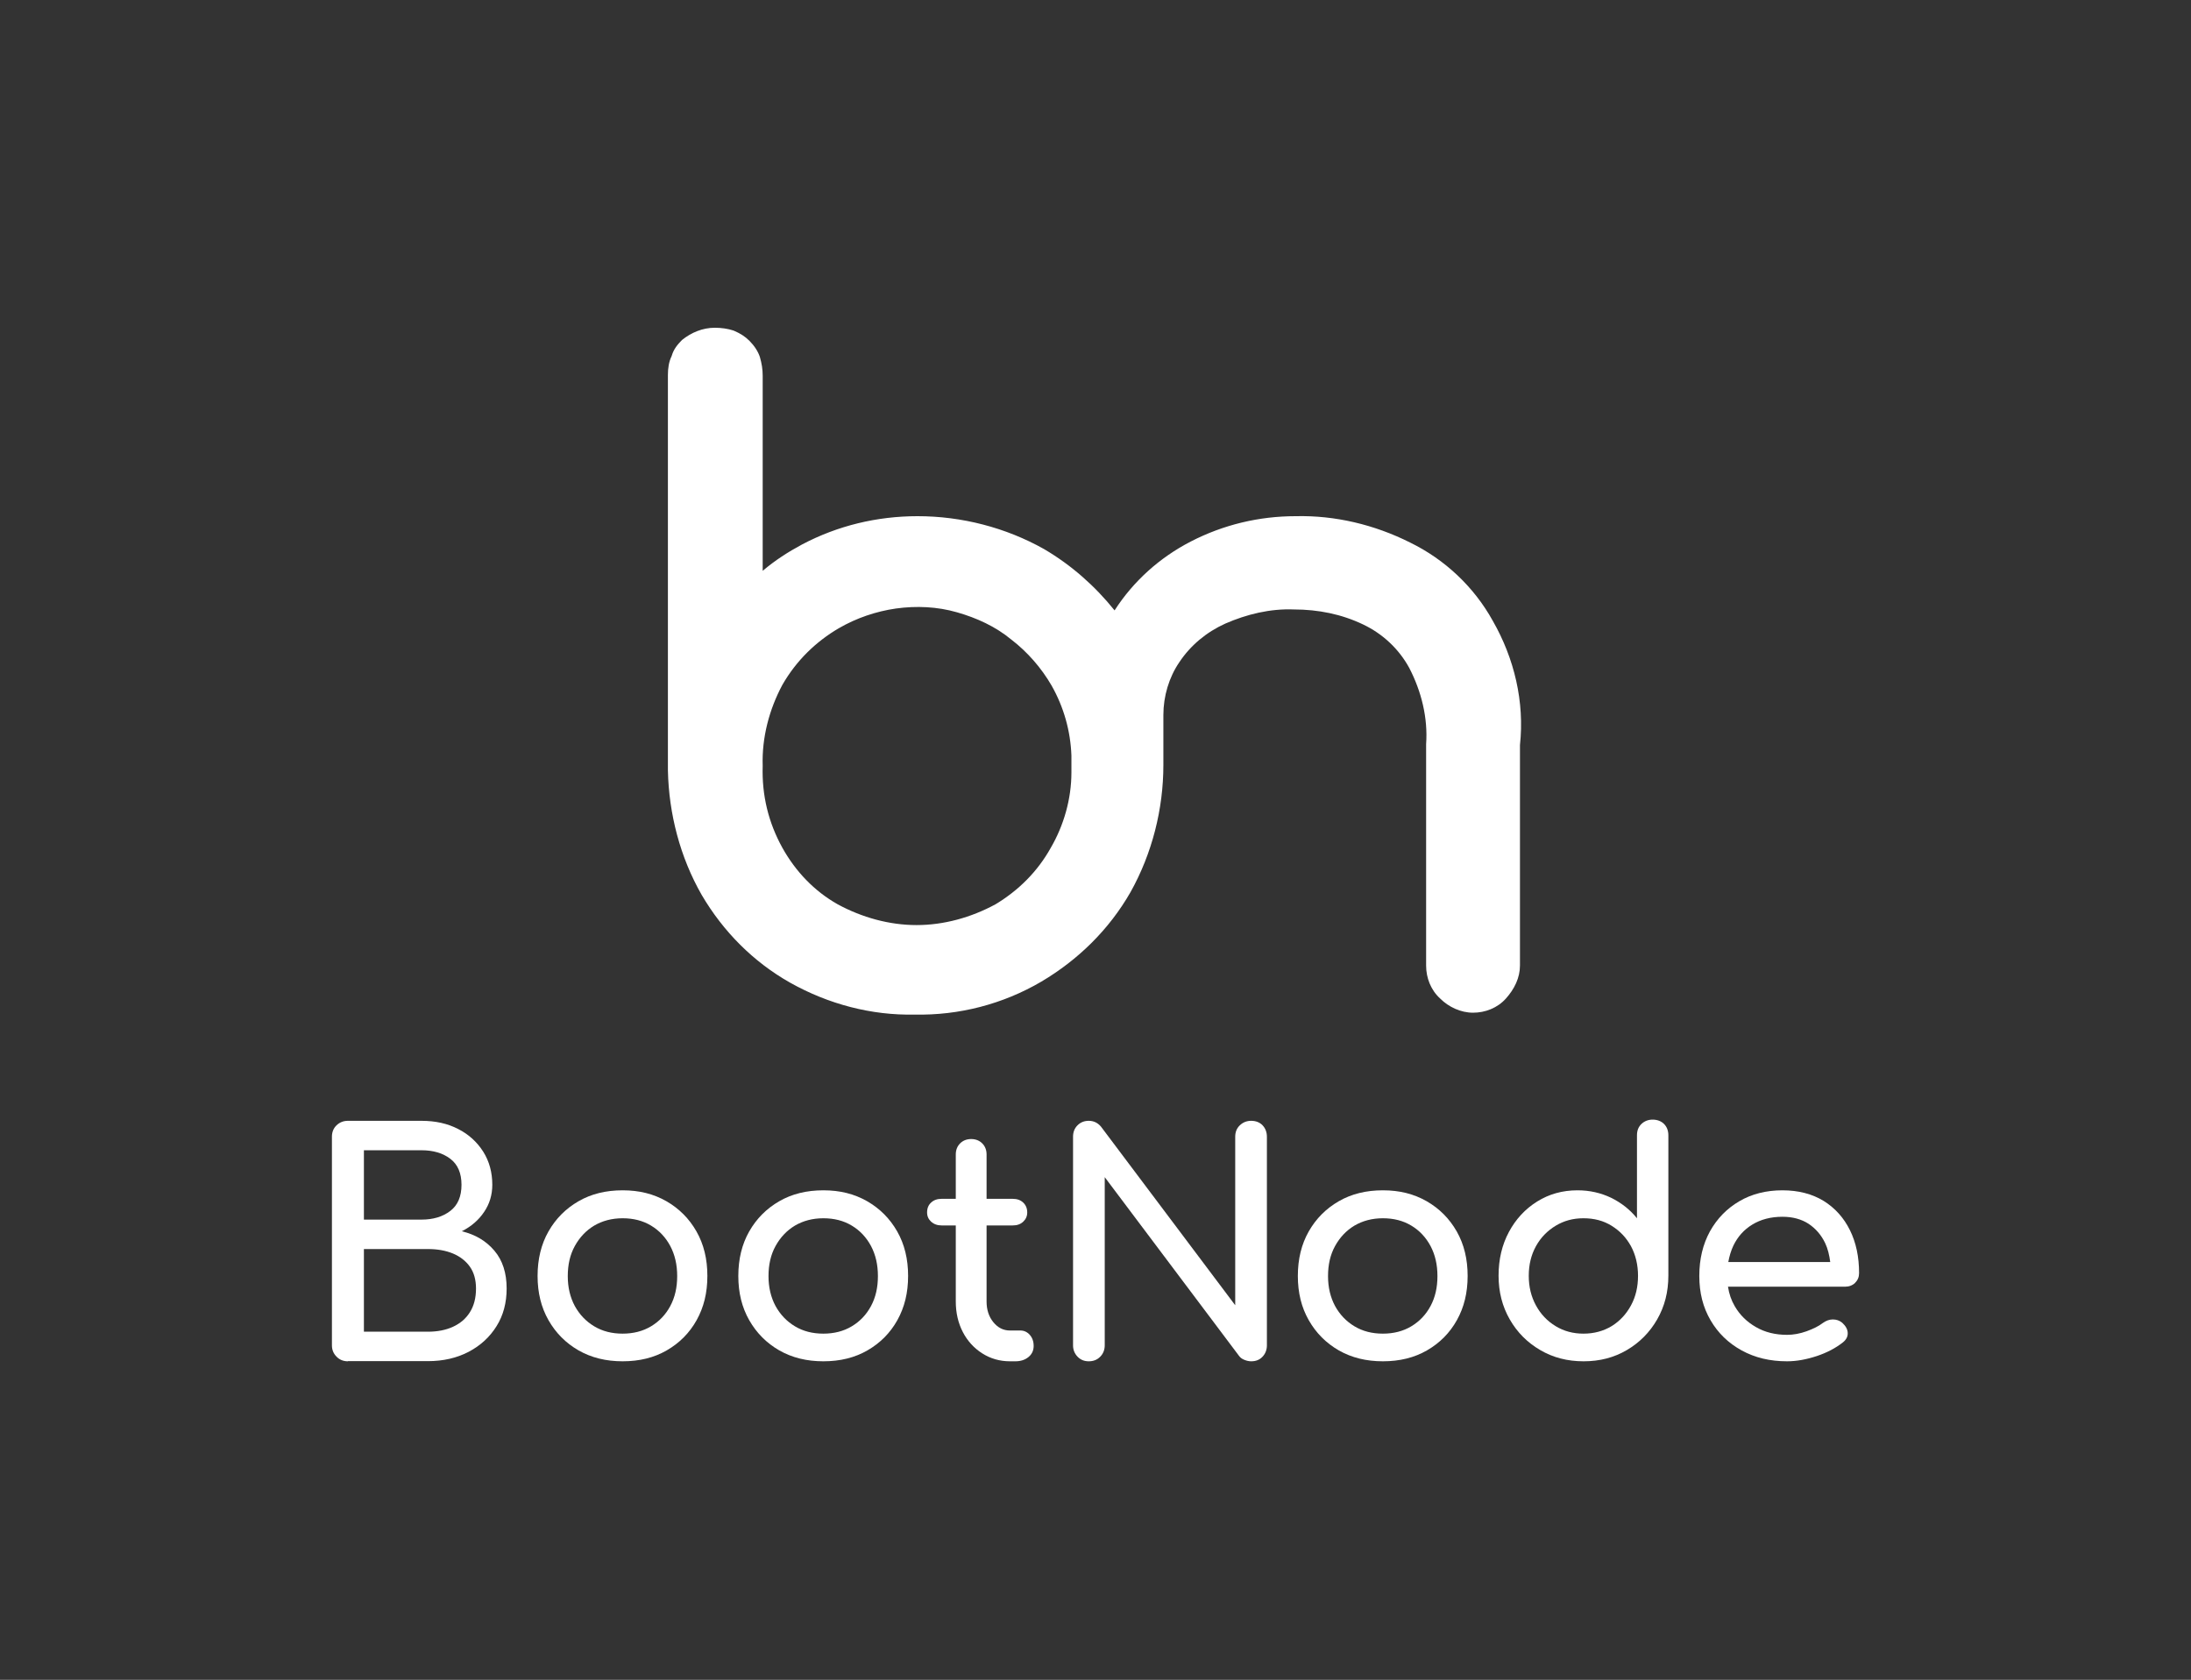 <svg width="553" height="424" viewBox="0 0 553 424" fill="none" xmlns="http://www.w3.org/2000/svg">
<rect x="0" y="0" width="553" height="424" fill="#333333" stroke="none"/>
<path d="M376.763 156.683C372.026 148.122 364.684 141.226 355.921 136.945C346.921 132.427 336.974 130.049 327.026 130.287C317.789 130.287 308.789 132.427 300.5 136.707C292.684 140.75 286.053 146.695 281.316 154.067C276.342 147.884 270.421 142.652 263.553 138.61C253.842 133.14 242.711 130.287 231.579 130.287C221.395 130.287 211.447 132.665 202.447 137.421C198.895 139.323 195.579 141.463 192.5 144.079V94.854C192.5 93.189 192.263 91.762 191.789 90.097C191.316 88.671 190.368 87.244 189.184 86.055C188 84.866 186.816 84.152 185.158 83.439C183.737 82.963 182.079 82.726 180.421 82.726C177.342 82.726 174.5 83.915 172.132 85.817C170.947 87.006 170 88.195 169.526 89.86C168.816 91.287 168.579 92.951 168.579 94.616V194.494C168.816 205.433 171.658 216.372 177.105 225.884C182.553 235.158 190.132 242.768 199.368 248C209.079 253.469 219.974 256.323 230.868 256.085C242 256.323 253.132 253.469 262.842 247.762C272.079 242.293 279.895 234.683 285.342 225.171C290.789 215.421 293.632 204.244 293.632 193.067C293.632 192.116 293.632 190.927 293.632 189.976V180.463C293.632 175.707 295.053 170.951 297.658 167.146C300.5 162.866 304.526 159.537 309.263 157.396C314.71 155.018 320.632 153.591 326.553 153.829C332.71 153.829 338.632 155.018 344.079 157.634C349.053 160.012 353.079 163.817 355.684 168.573C358.763 174.518 360.421 181.177 359.947 187.835V243.719C359.947 246.811 361.132 249.902 363.5 252.043C365.632 254.183 368.711 255.61 371.789 255.61C374.868 255.61 377.947 254.421 380.079 252.043C382.211 249.665 383.632 246.811 383.632 243.719V188.073C384.816 177.134 382.21 166.195 376.763 156.683ZM211.684 158.585C216.184 155.969 221.158 154.305 226.132 153.591C231.342 152.878 236.553 153.116 241.526 154.543C246.5 155.969 251.237 158.11 255.263 161.439C259.289 164.53 262.842 168.573 265.447 173.091C268.526 178.561 270.184 184.506 270.421 190.689V194.018C270.421 194.256 270.421 194.732 270.421 194.969C270.421 201.628 268.526 208.287 265.21 213.994C261.895 219.939 257.158 224.695 251.237 228.262C245.079 231.591 238.211 233.494 231.342 233.494C224.474 233.494 217.605 231.591 211.447 228.262C205.526 224.933 200.789 219.939 197.474 213.994C193.921 207.573 192.263 200.677 192.5 193.305C192.263 186.171 194.158 179.037 197.474 172.854C201.026 166.671 206 161.915 211.684 158.585Z" fill="white"/>
<path d="M87.812 343.597C86.68 343.597 85.7 343.22 84.945 342.428C84.153 341.636 83.776 340.693 83.776 339.561V286.936C83.776 285.766 84.153 284.785 84.945 284.031C85.737 283.276 86.68 282.899 87.812 282.899H106.372C109.881 282.899 112.974 283.578 115.653 284.974C118.331 286.332 120.406 288.256 121.953 290.67C123.499 293.122 124.254 295.914 124.254 299.045C124.254 301.573 123.575 303.874 122.179 305.911C120.821 307.948 118.935 309.57 116.558 310.777C119.991 311.607 122.707 313.229 124.782 315.681C126.857 318.134 127.875 321.302 127.875 325.226C127.875 328.809 127.045 331.978 125.348 334.694C123.65 337.448 121.311 339.599 118.331 341.183C115.313 342.767 111.88 343.56 107.995 343.56H87.812V343.597ZM91.849 307.835H106.372C109.315 307.835 111.729 307.118 113.653 305.647C115.539 304.213 116.482 301.988 116.482 299.045C116.482 296.103 115.539 293.915 113.653 292.481C111.767 291.048 109.353 290.331 106.372 290.331H91.849V307.835ZM91.849 336.128H108.032C110.409 336.128 112.521 335.713 114.332 334.883C116.143 334.053 117.576 332.846 118.595 331.224C119.614 329.602 120.142 327.64 120.142 325.226C120.142 323 119.614 321.151 118.595 319.718C117.576 318.284 116.143 317.153 114.332 316.398C112.521 315.644 110.409 315.267 108.032 315.267H91.849V336.09V336.128Z" fill="white"/>
<path d="M157.149 343.598C152.962 343.598 149.265 342.692 146.021 340.844C142.814 338.995 140.286 336.468 138.438 333.223C136.59 329.979 135.684 326.282 135.684 322.057C135.684 317.832 136.59 314.059 138.438 310.815C140.286 307.571 142.814 305.043 146.021 303.195C149.227 301.346 152.924 300.441 157.149 300.441C161.374 300.441 164.958 301.346 168.202 303.195C171.409 305.043 173.936 307.571 175.785 310.815C177.633 314.059 178.539 317.794 178.539 322.057C178.539 326.32 177.633 329.979 175.823 333.223C174.012 336.468 171.484 338.995 168.278 340.844C165.071 342.692 161.374 343.598 157.149 343.598ZM157.149 336.619C159.828 336.619 162.242 336.015 164.317 334.77C166.392 333.525 168.014 331.828 169.183 329.64C170.353 327.452 170.919 324.962 170.919 322.095C170.919 319.228 170.353 316.738 169.183 314.512C168.014 312.324 166.392 310.589 164.317 309.344C162.242 308.099 159.865 307.495 157.149 307.495C154.433 307.495 152.056 308.137 149.982 309.344C147.907 310.589 146.285 312.324 145.077 314.512C143.87 316.7 143.304 319.228 143.304 322.095C143.304 324.962 143.908 327.452 145.077 329.64C146.285 331.828 147.907 333.525 149.982 334.77C152.056 336.015 154.433 336.619 157.149 336.619Z" fill="white"/>
<path d="M207.813 343.598C203.625 343.598 199.928 342.692 196.684 340.844C193.478 338.995 190.95 336.468 189.102 333.223C187.253 329.979 186.348 326.282 186.348 322.057C186.348 317.832 187.253 314.059 189.102 310.815C190.95 307.571 193.478 305.043 196.684 303.195C199.891 301.346 203.588 300.441 207.813 300.441C212.038 300.441 215.622 301.346 218.866 303.195C222.073 305.043 224.6 307.571 226.449 310.815C228.297 314.059 229.202 317.794 229.202 322.057C229.202 326.32 228.297 329.979 226.486 333.223C224.675 336.468 222.148 338.995 218.941 340.844C215.735 342.692 212.038 343.598 207.813 343.598ZM207.813 336.619C210.491 336.619 212.906 336.015 214.98 334.77C217.055 333.525 218.677 331.828 219.847 329.64C221.016 327.452 221.582 324.962 221.582 322.095C221.582 319.228 221.016 316.738 219.847 314.512C218.677 312.324 217.055 310.589 214.98 309.344C212.906 308.099 210.529 307.495 207.813 307.495C205.097 307.495 202.72 308.137 200.645 309.344C198.57 310.589 196.948 312.324 195.741 314.512C194.534 316.7 193.968 319.228 193.968 322.095C193.968 324.962 194.572 327.452 195.741 329.64C196.948 331.828 198.57 333.525 200.645 334.77C202.72 336.015 205.097 336.619 207.813 336.619Z" fill="white"/>
<path d="M259.91 336.92C259.268 336.203 258.476 335.826 257.533 335.826H254.892C253.233 335.826 251.837 335.109 250.705 333.714C249.573 332.318 249.008 330.582 249.008 328.508V309.306H255.609C256.703 309.306 257.571 309.004 258.25 308.363C258.929 307.722 259.268 306.967 259.268 306.024C259.268 305.005 258.929 304.176 258.25 303.534C257.571 302.893 256.703 302.591 255.609 302.591H249.008V291.387C249.008 290.255 248.63 289.312 247.914 288.595C247.197 287.879 246.254 287.501 245.122 287.501C243.99 287.501 243.047 287.879 242.33 288.595C241.614 289.312 241.236 290.255 241.236 291.387V302.591H237.653C236.559 302.591 235.691 302.893 235.012 303.534C234.333 304.138 233.993 304.968 233.993 306.024C233.993 306.967 234.333 307.722 235.012 308.363C235.691 308.967 236.559 309.306 237.653 309.306H241.236V328.508C241.236 331.375 241.84 333.94 243.009 336.203C244.179 338.467 245.839 340.278 247.914 341.598C249.988 342.918 252.327 343.597 254.892 343.597H256.288C257.646 343.597 258.74 343.22 259.608 342.503C260.476 341.787 260.891 340.843 260.891 339.712C260.891 338.58 260.551 337.637 259.91 336.92Z" fill="white"/>
<path d="M274.794 343.597C273.662 343.597 272.719 343.22 271.965 342.428C271.21 341.636 270.833 340.693 270.833 339.561V286.936C270.833 285.728 271.21 284.785 271.965 284.031C272.719 283.276 273.662 282.899 274.794 282.899C276.039 282.899 277.057 283.39 277.887 284.37L311.764 329.451V286.936C311.764 285.728 312.141 284.785 312.933 284.031C313.725 283.276 314.668 282.899 315.8 282.899C316.932 282.899 317.95 283.276 318.667 284.031C319.384 284.785 319.761 285.766 319.761 286.936V339.561C319.761 340.693 319.384 341.673 318.667 342.428C317.95 343.22 316.97 343.597 315.8 343.597C315.272 343.597 314.706 343.484 314.14 343.258C313.537 343.032 313.046 342.692 312.707 342.202L278.83 297.121V339.561C278.83 340.693 278.453 341.673 277.699 342.428C276.944 343.22 275.963 343.597 274.794 343.597Z" fill="white"/>
<path d="M349.035 343.598C344.848 343.598 341.151 342.692 337.907 340.844C334.7 338.995 332.172 336.468 330.324 333.223C328.475 329.979 327.57 326.282 327.57 322.057C327.57 317.832 328.475 314.059 330.324 310.815C332.172 307.571 334.7 305.043 337.907 303.195C341.113 301.346 344.81 300.441 349.035 300.441C353.26 300.441 356.844 301.346 360.088 303.195C363.295 305.043 365.822 307.571 367.671 310.815C369.519 314.059 370.425 317.794 370.425 322.057C370.425 326.32 369.519 329.979 367.709 333.223C365.898 336.468 363.37 338.995 360.164 340.844C356.957 342.692 353.26 343.598 349.035 343.598ZM349.035 336.619C351.714 336.619 354.128 336.015 356.203 334.77C358.278 333.525 359.9 331.828 361.069 329.64C362.239 327.452 362.805 324.962 362.805 322.095C362.805 319.228 362.239 316.738 361.069 314.512C359.9 312.324 358.278 310.589 356.203 309.344C354.128 308.099 351.751 307.495 349.035 307.495C346.319 307.495 343.942 308.137 341.868 309.344C339.793 310.589 338.171 312.324 336.963 314.512C335.756 316.7 335.19 319.228 335.19 322.095C335.19 324.962 335.794 327.452 336.963 329.64C338.171 331.828 339.793 333.525 341.868 334.77C343.942 336.015 346.319 336.619 349.035 336.619Z" fill="white"/>
<path d="M399.661 343.598C395.624 343.598 391.965 342.654 388.759 340.768C385.514 338.882 382.949 336.317 381.063 333.035C379.177 329.753 378.234 326.094 378.234 321.982C378.234 317.87 379.101 314.21 380.837 310.966C382.572 307.722 384.949 305.157 387.966 303.27C390.984 301.384 394.38 300.441 398.152 300.441C401.208 300.441 404.037 301.082 406.64 302.327C409.243 303.61 411.393 305.307 413.166 307.495V286.559C413.166 285.351 413.543 284.408 414.298 283.692C415.052 282.975 415.996 282.598 417.127 282.598C418.259 282.598 419.278 282.975 419.994 283.692C420.711 284.408 421.088 285.389 421.088 286.559V321.982C421.088 326.094 420.145 329.753 418.259 333.035C416.373 336.317 413.808 338.882 410.601 340.768C407.394 342.654 403.773 343.598 399.736 343.598H399.661ZM399.661 336.619C402.302 336.619 404.678 335.977 406.753 334.732C408.828 333.45 410.45 331.714 411.657 329.489C412.864 327.263 413.43 324.773 413.43 322.019C413.43 319.265 412.827 316.738 411.657 314.55C410.45 312.362 408.828 310.664 406.753 309.382C404.678 308.099 402.339 307.495 399.661 307.495C396.983 307.495 394.719 308.137 392.644 309.382C390.532 310.664 388.872 312.362 387.665 314.55C386.458 316.738 385.854 319.228 385.854 322.019C385.854 324.811 386.458 327.263 387.665 329.489C388.872 331.714 390.532 333.45 392.644 334.732C394.757 336.015 397.096 336.619 399.661 336.619Z" fill="white"/>
<path d="M468.206 323.792C468.885 323.151 469.224 322.321 469.224 321.34C469.224 317.266 468.47 313.645 466.923 310.513C465.377 307.382 463.188 304.93 460.284 303.119C457.379 301.346 453.908 300.441 449.872 300.441C445.835 300.441 442.138 301.346 439.007 303.195C435.838 305.043 433.386 307.571 431.576 310.815C429.803 314.059 428.897 317.794 428.897 322.057C428.897 326.32 429.84 329.979 431.727 333.223C433.613 336.468 436.216 338.995 439.573 340.844C442.931 342.692 446.741 343.598 451.041 343.598C453.418 343.598 455.908 343.145 458.548 342.277C461.151 341.41 463.339 340.24 465.112 338.844C465.98 338.165 466.395 337.373 466.357 336.43C466.32 335.487 465.829 334.657 464.962 333.865C464.282 333.299 463.49 333.035 462.585 333.035C461.68 333.035 460.85 333.374 460.057 333.94C459.039 334.732 457.643 335.411 455.983 336.015C454.286 336.619 452.663 336.92 451.041 336.92C448.099 336.92 445.458 336.279 443.195 334.959C440.931 333.676 439.12 331.903 437.838 329.677C436.97 328.206 436.404 326.546 436.14 324.773H465.678C466.697 324.773 467.565 324.434 468.244 323.792H468.206ZM442.289 309.08C444.402 307.797 446.929 307.118 449.872 307.118C452.475 307.118 454.663 307.722 456.474 308.891C458.284 310.098 459.68 311.721 460.661 313.758C461.34 315.191 461.717 316.813 461.944 318.549H436.216C436.48 317.077 436.895 315.682 437.498 314.399C438.592 312.136 440.177 310.363 442.289 309.08Z" fill="white"/>
</svg>

